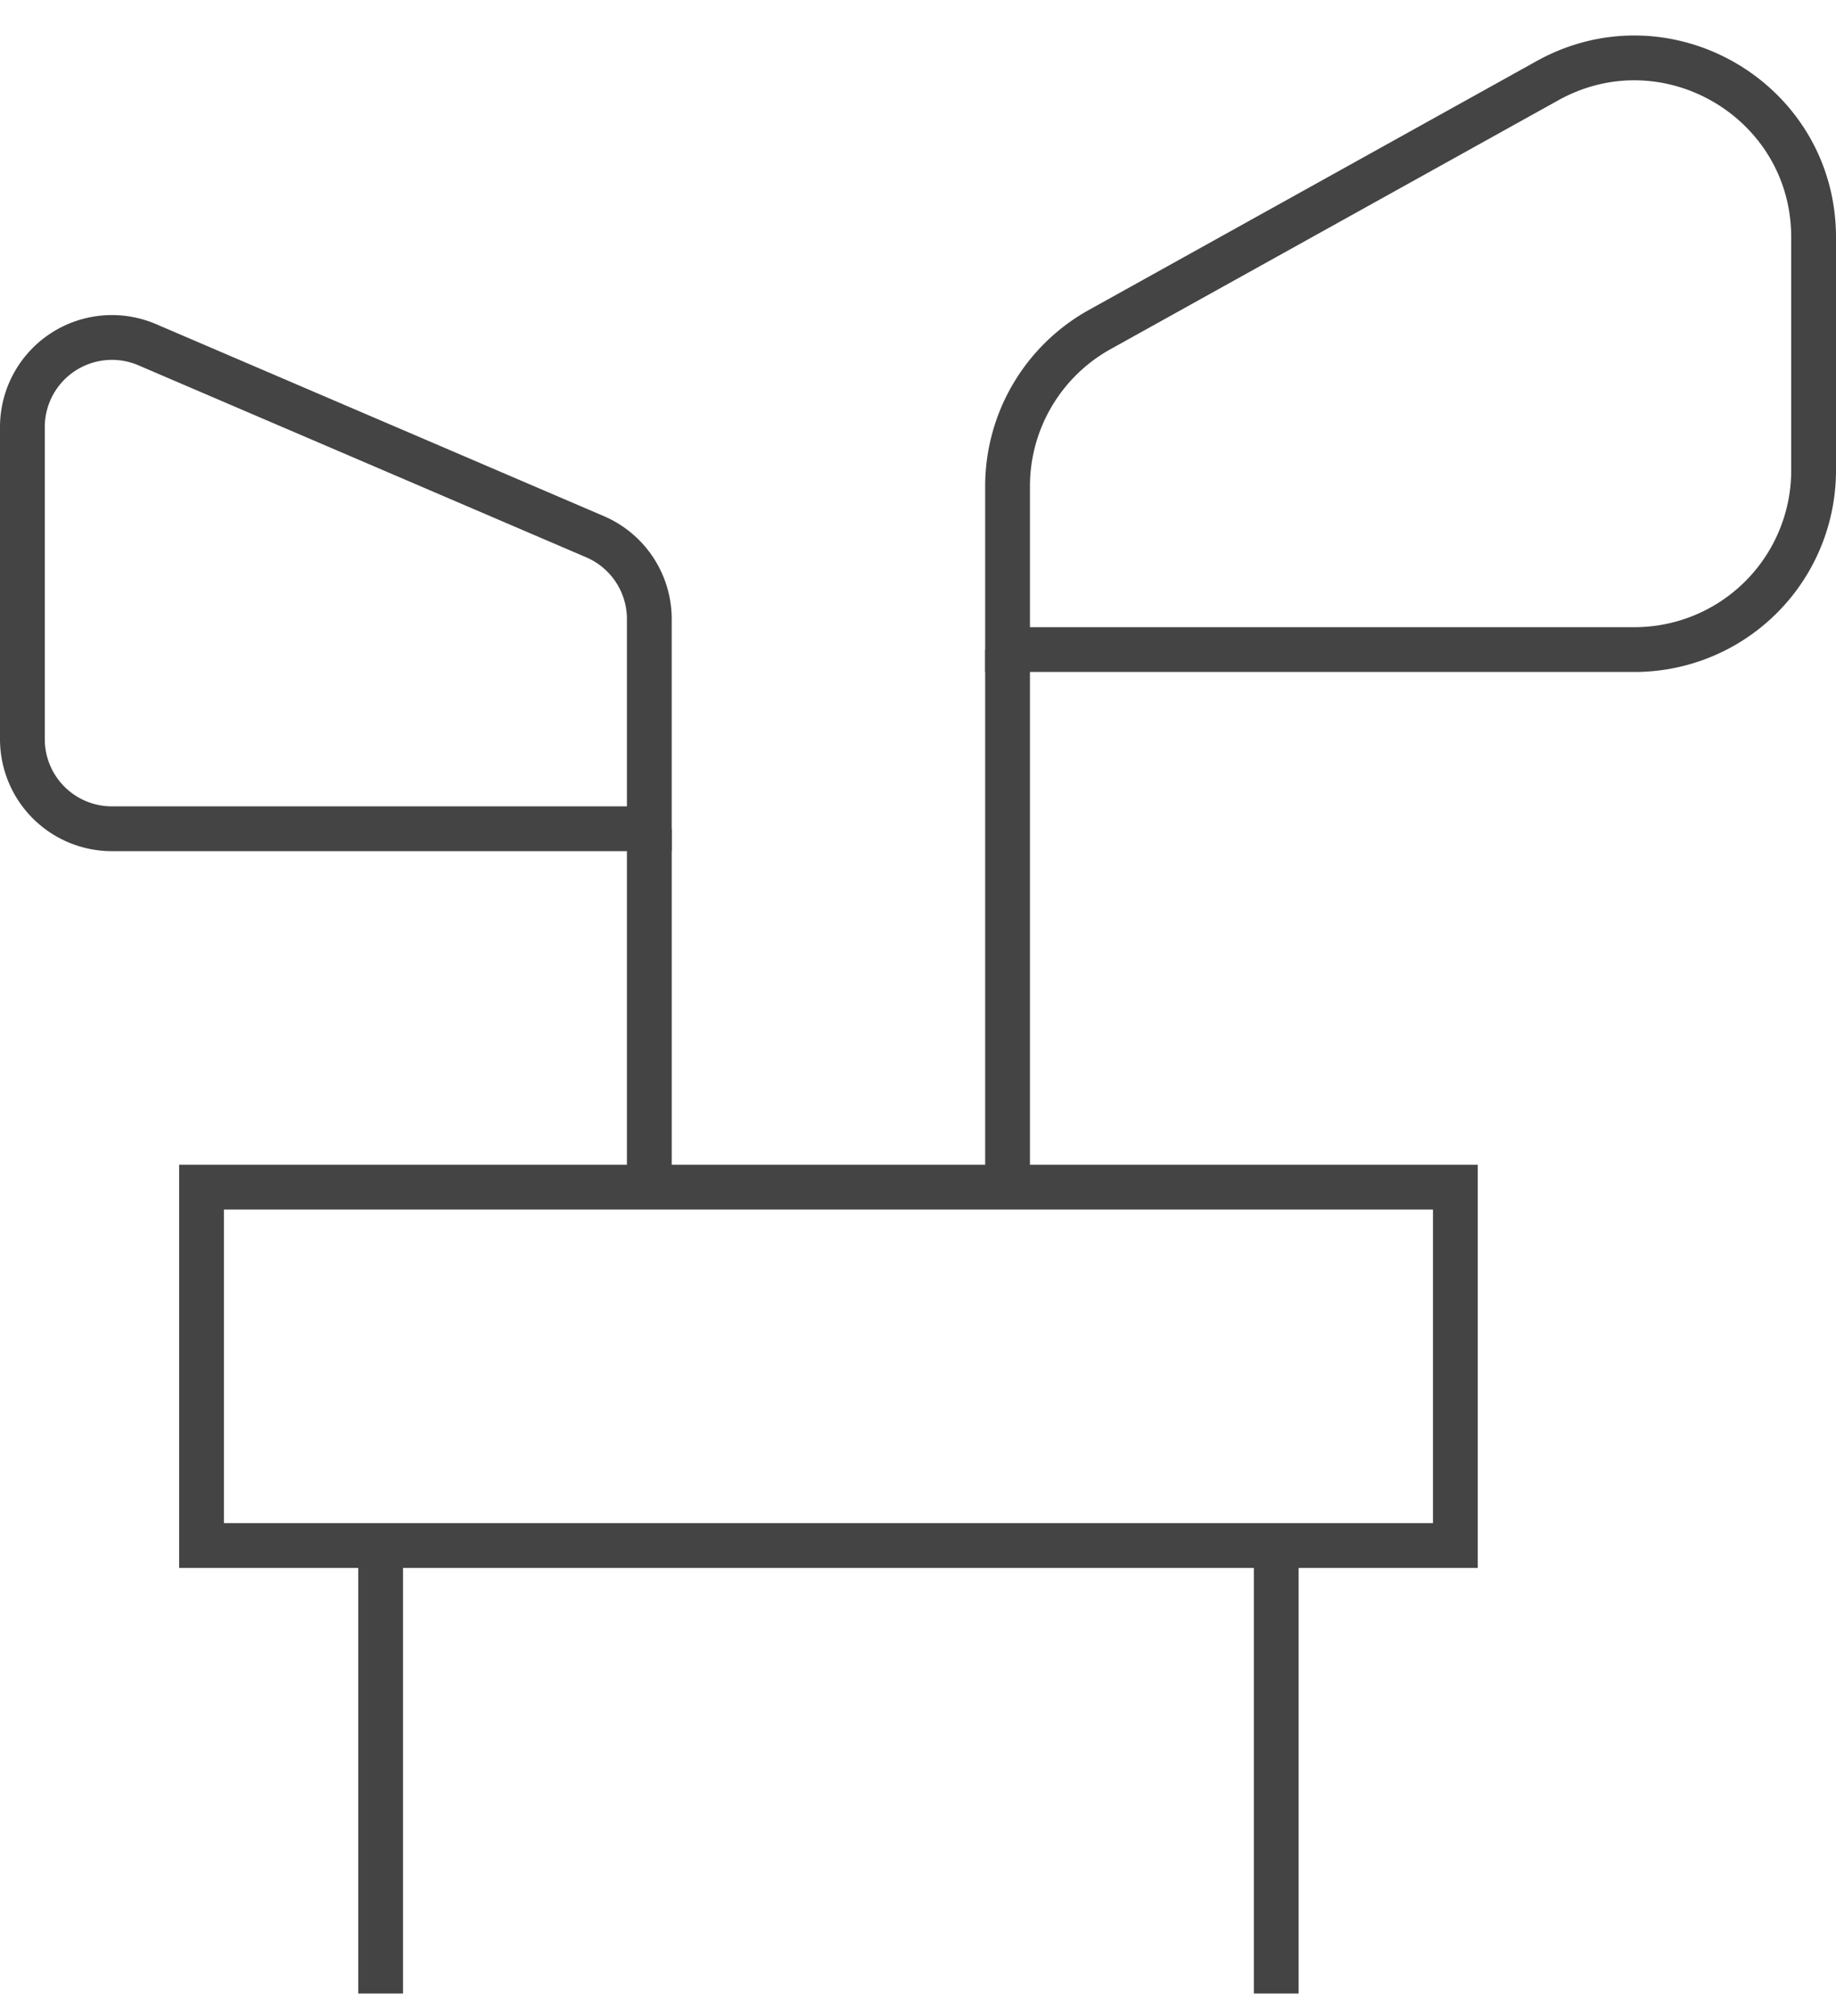 <svg width="41" height="45" viewBox="0 0 41 45" xmlns="http://www.w3.org/2000/svg"><g class="nc-icon-wrapper" fill="#444444"><title>golf</title><g transform="translate(-142 -1661) translate(142 1661) translate(.5 .5)" stroke="#444444" stroke-width="1" fill="none" fill-rule="evenodd"><path d="M36 14H22v-3.646a4 4 0 0 1 2.057-3.497l10-5.556C36.724-.179 40 1.748 40 4.798V10a4 4 0 0 1-4 4z"></path><path d="M22 14v12"></path><path d="M2 18h12v-4.681a2 2 0 0 0-1.212-1.838l-10-4.286A2 2 0 0 0 0 9.033V16a2 2 0 0 0 2 2z"></path><path d="M14 18v8"></path><path d="M4 26H32V34H4z"></path><path d="M28 34v10"></path><path d="M8 44V34"></path></g></g></svg>